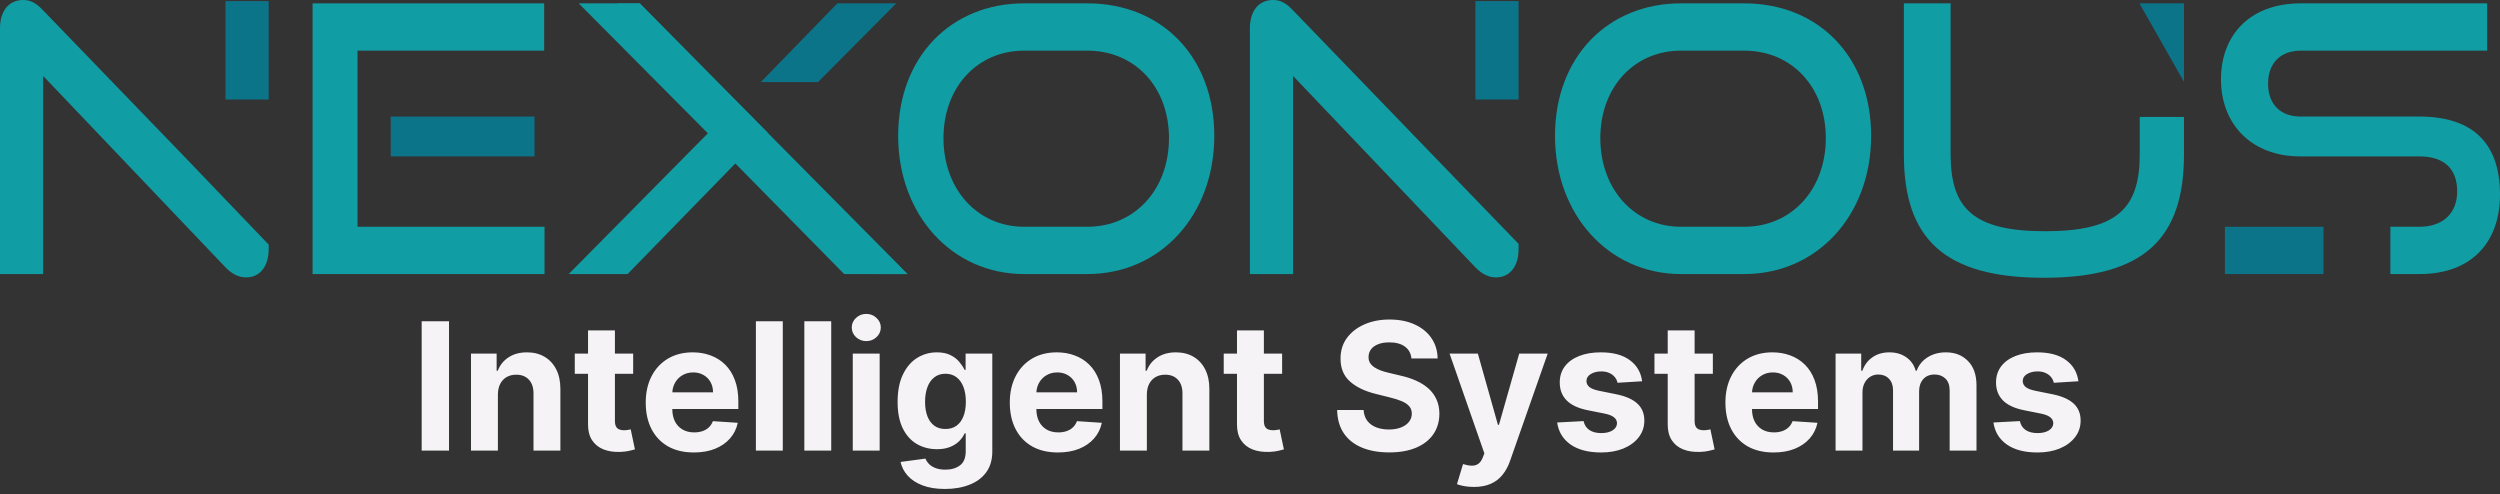 <svg width="450" height="89" viewBox="0 0 450 89" fill="none" xmlns="http://www.w3.org/2000/svg">
<rect x="0" y="0" width="450" height="89" fill="#333333" stroke="none"/>
<path d="M80.822 57.831V81.104H75.901V57.831H80.822ZM89.62 71.013V81.104H84.779V63.65H89.393V66.729H89.598C89.984 65.714 90.632 64.911 91.541 64.32C92.45 63.721 93.552 63.422 94.848 63.422C96.06 63.422 97.117 63.687 98.018 64.218C98.919 64.748 99.62 65.505 100.12 66.49C100.62 67.468 100.87 68.634 100.87 69.99V81.104H96.029V70.854C96.037 69.786 95.764 68.953 95.211 68.354C94.658 67.748 93.897 67.445 92.927 67.445C92.276 67.445 91.7 67.585 91.2 67.865C90.707 68.146 90.321 68.555 90.041 69.093C89.768 69.623 89.628 70.263 89.62 71.013ZM113.97 63.65V67.286H103.459V63.65H113.97ZM105.845 59.468H110.686V75.74C110.686 76.187 110.754 76.536 110.89 76.786C111.027 77.028 111.216 77.199 111.459 77.297C111.709 77.396 111.996 77.445 112.322 77.445C112.549 77.445 112.777 77.426 113.004 77.388C113.231 77.343 113.406 77.308 113.527 77.286L114.288 80.888C114.046 80.964 113.705 81.051 113.265 81.15C112.826 81.255 112.292 81.32 111.663 81.343C110.496 81.388 109.474 81.233 108.595 80.877C107.724 80.521 107.046 79.968 106.561 79.218C106.076 78.468 105.837 77.521 105.845 76.377V59.468ZM124.89 81.445C123.095 81.445 121.549 81.081 120.254 80.354C118.966 79.619 117.974 78.581 117.277 77.24C116.58 75.892 116.231 74.297 116.231 72.456C116.231 70.661 116.58 69.085 117.277 67.729C117.974 66.373 118.955 65.316 120.22 64.558C121.493 63.801 122.985 63.422 124.697 63.422C125.849 63.422 126.921 63.608 127.913 63.979C128.913 64.343 129.784 64.892 130.527 65.627C131.277 66.362 131.86 67.286 132.277 68.4C132.693 69.505 132.902 70.801 132.902 72.286V73.615H118.163V70.615H128.345C128.345 69.918 128.193 69.301 127.89 68.763C127.587 68.225 127.167 67.805 126.629 67.502C126.099 67.191 125.481 67.036 124.777 67.036C124.042 67.036 123.39 67.206 122.822 67.547C122.262 67.88 121.822 68.331 121.504 68.9C121.186 69.46 121.023 70.085 121.015 70.775V73.627C121.015 74.49 121.174 75.237 121.493 75.865C121.818 76.494 122.277 76.979 122.868 77.32C123.459 77.661 124.159 77.831 124.97 77.831C125.508 77.831 126 77.755 126.447 77.604C126.894 77.453 127.277 77.225 127.595 76.922C127.913 76.619 128.156 76.248 128.322 75.808L132.799 76.104C132.572 77.18 132.106 78.119 131.402 78.922C130.705 79.718 129.803 80.339 128.697 80.786C127.599 81.225 126.33 81.445 124.89 81.445ZM140.902 57.831V81.104H136.061V57.831H140.902ZM149.62 57.831V81.104H144.78V57.831H149.62ZM153.498 81.104V63.65H158.339V81.104H153.498ZM155.93 61.4C155.21 61.4 154.593 61.161 154.078 60.684C153.57 60.199 153.316 59.619 153.316 58.945C153.316 58.278 153.57 57.706 154.078 57.229C154.593 56.744 155.21 56.502 155.93 56.502C156.65 56.502 157.263 56.744 157.771 57.229C158.286 57.706 158.544 58.278 158.544 58.945C158.544 59.619 158.286 60.199 157.771 60.684C157.263 61.161 156.65 61.4 155.93 61.4ZM170.081 88.013C168.513 88.013 167.168 87.797 166.047 87.365C164.933 86.941 164.047 86.362 163.388 85.627C162.728 84.892 162.3 84.066 162.103 83.15L166.581 82.547C166.717 82.896 166.933 83.221 167.228 83.525C167.524 83.828 167.914 84.07 168.399 84.252C168.891 84.441 169.49 84.536 170.194 84.536C171.247 84.536 172.115 84.278 172.797 83.763C173.486 83.255 173.831 82.403 173.831 81.206V78.013H173.626C173.414 78.498 173.096 78.956 172.672 79.388C172.247 79.82 171.702 80.172 171.035 80.445C170.369 80.718 169.573 80.854 168.649 80.854C167.338 80.854 166.145 80.551 165.069 79.945C164.001 79.331 163.149 78.396 162.513 77.138C161.884 75.873 161.569 74.275 161.569 72.343C161.569 70.365 161.891 68.714 162.535 67.388C163.179 66.062 164.035 65.07 165.103 64.411C166.179 63.752 167.357 63.422 168.638 63.422C169.615 63.422 170.433 63.589 171.092 63.922C171.751 64.248 172.281 64.657 172.683 65.15C173.092 65.634 173.406 66.112 173.626 66.581H173.808V63.65H178.615V81.275C178.615 82.759 178.251 84.002 177.524 85.002C176.797 86.002 175.789 86.752 174.501 87.252C173.221 87.759 171.747 88.013 170.081 88.013ZM170.183 77.218C170.963 77.218 171.622 77.025 172.16 76.638C172.706 76.244 173.122 75.683 173.41 74.956C173.706 74.221 173.853 73.343 173.853 72.32C173.853 71.297 173.709 70.411 173.422 69.661C173.134 68.903 172.717 68.316 172.172 67.9C171.626 67.483 170.963 67.275 170.183 67.275C169.388 67.275 168.717 67.49 168.172 67.922C167.626 68.346 167.213 68.937 166.933 69.695C166.653 70.453 166.513 71.328 166.513 72.32C166.513 73.328 166.653 74.199 166.933 74.933C167.221 75.661 167.634 76.225 168.172 76.627C168.717 77.021 169.388 77.218 170.183 77.218ZM190.422 81.445C188.626 81.445 187.081 81.081 185.785 80.354C184.497 79.619 183.505 78.581 182.808 77.24C182.111 75.892 181.763 74.297 181.763 72.456C181.763 70.661 182.111 69.085 182.808 67.729C183.505 66.373 184.486 65.316 185.751 64.558C187.024 63.801 188.516 63.422 190.228 63.422C191.38 63.422 192.452 63.608 193.444 63.979C194.444 64.343 195.316 64.892 196.058 65.627C196.808 66.362 197.391 67.286 197.808 68.4C198.225 69.505 198.433 70.801 198.433 72.286V73.615H183.694V70.615H193.876C193.876 69.918 193.725 69.301 193.422 68.763C193.119 68.225 192.698 67.805 192.16 67.502C191.63 67.191 191.013 67.036 190.308 67.036C189.573 67.036 188.922 67.206 188.353 67.547C187.793 67.88 187.353 68.331 187.035 68.9C186.717 69.46 186.554 70.085 186.547 70.775V73.627C186.547 74.49 186.706 75.237 187.024 75.865C187.35 76.494 187.808 76.979 188.399 77.32C188.99 77.661 189.691 77.831 190.501 77.831C191.039 77.831 191.531 77.755 191.978 77.604C192.425 77.453 192.808 77.225 193.126 76.922C193.444 76.619 193.687 76.248 193.853 75.808L198.331 76.104C198.103 77.18 197.638 78.119 196.933 78.922C196.236 79.718 195.334 80.339 194.228 80.786C193.13 81.225 191.861 81.445 190.422 81.445ZM206.433 71.013V81.104H201.592V63.65H206.206V66.729H206.41C206.797 65.714 207.444 64.911 208.353 64.32C209.263 63.721 210.365 63.422 211.66 63.422C212.872 63.422 213.929 63.687 214.831 64.218C215.732 64.748 216.433 65.505 216.933 66.49C217.433 67.468 217.683 68.634 217.683 69.99V81.104H212.842V70.854C212.85 69.786 212.577 68.953 212.024 68.354C211.471 67.748 210.709 67.445 209.74 67.445C209.088 67.445 208.513 67.585 208.013 67.865C207.52 68.146 207.134 68.555 206.853 69.093C206.581 69.623 206.441 70.263 206.433 71.013ZM230.782 63.65V67.286H220.271V63.65H230.782ZM222.657 59.468H227.498V75.74C227.498 76.187 227.567 76.536 227.703 76.786C227.839 77.028 228.029 77.199 228.271 77.297C228.521 77.396 228.809 77.445 229.135 77.445C229.362 77.445 229.589 77.426 229.816 77.388C230.044 77.343 230.218 77.308 230.339 77.286L231.101 80.888C230.858 80.964 230.517 81.051 230.078 81.15C229.638 81.255 229.104 81.32 228.476 81.343C227.309 81.388 226.286 81.233 225.407 80.877C224.536 80.521 223.858 79.968 223.373 79.218C222.888 78.468 222.65 77.521 222.657 76.377V59.468ZM254.058 64.525C253.967 63.608 253.577 62.896 252.888 62.388C252.198 61.88 251.263 61.627 250.081 61.627C249.278 61.627 248.6 61.74 248.047 61.968C247.494 62.187 247.069 62.494 246.774 62.888C246.486 63.282 246.342 63.729 246.342 64.229C246.327 64.646 246.414 65.009 246.603 65.32C246.8 65.63 247.069 65.9 247.41 66.127C247.751 66.346 248.145 66.54 248.592 66.706C249.039 66.865 249.516 67.002 250.024 67.115L252.115 67.615C253.13 67.843 254.062 68.146 254.91 68.525C255.759 68.903 256.494 69.369 257.115 69.922C257.736 70.475 258.217 71.127 258.558 71.877C258.906 72.627 259.084 73.487 259.092 74.456C259.084 75.88 258.721 77.115 258.001 78.161C257.289 79.199 256.259 80.005 254.91 80.581C253.569 81.15 251.952 81.433 250.058 81.433C248.179 81.433 246.543 81.146 245.149 80.57C243.763 79.994 242.679 79.142 241.899 78.013C241.126 76.877 240.721 75.471 240.683 73.797H245.444C245.497 74.578 245.721 75.229 246.115 75.752C246.516 76.267 247.05 76.657 247.717 76.922C248.391 77.18 249.153 77.308 250.001 77.308C250.834 77.308 251.558 77.187 252.172 76.945C252.793 76.703 253.274 76.365 253.615 75.933C253.956 75.502 254.126 75.005 254.126 74.445C254.126 73.922 253.971 73.483 253.66 73.127C253.357 72.771 252.91 72.468 252.319 72.218C251.736 71.968 251.02 71.74 250.172 71.536L247.638 70.9C245.675 70.422 244.126 69.676 242.99 68.661C241.853 67.646 241.289 66.278 241.297 64.558C241.289 63.15 241.664 61.918 242.422 60.865C243.187 59.812 244.236 58.99 245.569 58.4C246.903 57.809 248.418 57.513 250.115 57.513C251.842 57.513 253.35 57.809 254.638 58.4C255.933 58.99 256.941 59.812 257.66 60.865C258.38 61.918 258.751 63.138 258.774 64.525H254.058ZM265.299 87.65C264.686 87.65 264.11 87.6 263.572 87.502C263.042 87.411 262.602 87.293 262.254 87.15L263.345 83.536C263.913 83.71 264.424 83.805 264.879 83.82C265.341 83.835 265.739 83.729 266.072 83.502C266.413 83.275 266.69 82.888 266.902 82.343L267.186 81.604L260.924 63.65H266.015L269.629 76.468H269.811L273.459 63.65H278.584L271.799 82.99C271.474 83.93 271.031 84.748 270.47 85.445C269.917 86.15 269.216 86.691 268.368 87.07C267.519 87.456 266.496 87.65 265.299 87.65ZM295.584 68.627L291.152 68.9C291.076 68.521 290.913 68.18 290.663 67.877C290.413 67.566 290.084 67.32 289.674 67.138C289.273 66.949 288.792 66.854 288.231 66.854C287.481 66.854 286.849 67.013 286.334 67.331C285.818 67.642 285.561 68.058 285.561 68.581C285.561 68.998 285.727 69.35 286.061 69.638C286.394 69.926 286.966 70.157 287.777 70.331L290.936 70.968C292.633 71.316 293.898 71.877 294.731 72.65C295.565 73.422 295.981 74.437 295.981 75.695C295.981 76.839 295.644 77.843 294.97 78.706C294.303 79.57 293.387 80.244 292.22 80.729C291.061 81.206 289.724 81.445 288.209 81.445C285.898 81.445 284.057 80.964 282.686 80.002C281.322 79.032 280.523 77.714 280.288 76.047L285.049 75.797C285.193 76.502 285.542 77.04 286.095 77.411C286.648 77.775 287.356 77.956 288.22 77.956C289.068 77.956 289.75 77.793 290.265 77.468C290.788 77.134 291.053 76.706 291.061 76.183C291.053 75.744 290.868 75.384 290.504 75.104C290.14 74.816 289.58 74.596 288.822 74.445L285.799 73.843C284.095 73.502 282.826 72.911 281.993 72.07C281.167 71.229 280.754 70.157 280.754 68.854C280.754 67.733 281.057 66.767 281.663 65.956C282.277 65.146 283.137 64.521 284.243 64.081C285.356 63.642 286.659 63.422 288.152 63.422C290.356 63.422 292.091 63.888 293.356 64.82C294.629 65.752 295.371 67.021 295.584 68.627ZM308.314 63.65V67.286H297.802V63.65H308.314ZM300.189 59.468H305.03V75.74C305.03 76.187 305.098 76.536 305.234 76.786C305.37 77.028 305.56 77.199 305.802 77.297C306.052 77.396 306.34 77.445 306.666 77.445C306.893 77.445 307.12 77.426 307.348 77.388C307.575 77.343 307.749 77.308 307.87 77.286L308.632 80.888C308.389 80.964 308.049 81.051 307.609 81.15C307.17 81.255 306.636 81.32 306.007 81.343C304.84 81.388 303.817 81.233 302.939 80.877C302.067 80.521 301.389 79.968 300.905 79.218C300.42 78.468 300.181 77.521 300.189 76.377V59.468ZM319.234 81.445C317.439 81.445 315.893 81.081 314.598 80.354C313.31 79.619 312.317 78.581 311.62 77.24C310.924 75.892 310.575 74.297 310.575 72.456C310.575 70.661 310.924 69.085 311.62 67.729C312.317 66.373 313.299 65.316 314.564 64.558C315.836 63.801 317.329 63.422 319.041 63.422C320.192 63.422 321.264 63.608 322.257 63.979C323.257 64.343 324.128 64.892 324.87 65.627C325.62 66.362 326.204 67.286 326.62 68.4C327.037 69.505 327.245 70.801 327.245 72.286V73.615H312.507V70.615H322.689C322.689 69.918 322.537 69.301 322.234 68.763C321.931 68.225 321.511 67.805 320.973 67.502C320.442 67.191 319.825 67.036 319.12 67.036C318.386 67.036 317.734 67.206 317.166 67.547C316.605 67.88 316.166 68.331 315.848 68.9C315.53 69.46 315.367 70.085 315.359 70.775V73.627C315.359 74.49 315.518 75.237 315.836 75.865C316.162 76.494 316.62 76.979 317.211 77.32C317.802 77.661 318.503 77.831 319.314 77.831C319.852 77.831 320.344 77.755 320.791 77.604C321.238 77.453 321.62 77.225 321.939 76.922C322.257 76.619 322.499 76.248 322.666 75.808L327.143 76.104C326.916 77.18 326.45 78.119 325.745 78.922C325.049 79.718 324.147 80.339 323.041 80.786C321.942 81.225 320.674 81.445 319.234 81.445ZM330.405 81.104V63.65H335.018V66.729H335.223C335.586 65.706 336.192 64.9 337.041 64.308C337.889 63.718 338.905 63.422 340.086 63.422C341.283 63.422 342.302 63.721 343.143 64.32C343.984 64.911 344.545 65.714 344.825 66.729H345.007C345.363 65.729 346.007 64.93 346.939 64.331C347.878 63.725 348.988 63.422 350.268 63.422C351.897 63.422 353.219 63.941 354.234 64.979C355.257 66.009 355.768 67.471 355.768 69.365V81.104H350.939V70.32C350.939 69.35 350.681 68.623 350.166 68.138C349.651 67.653 349.007 67.411 348.234 67.411C347.355 67.411 346.67 67.691 346.177 68.252C345.685 68.805 345.439 69.536 345.439 70.445V81.104H340.745V70.218C340.745 69.362 340.499 68.68 340.007 68.172C339.522 67.665 338.882 67.411 338.086 67.411C337.549 67.411 337.064 67.547 336.632 67.82C336.208 68.085 335.87 68.46 335.62 68.945C335.37 69.422 335.245 69.983 335.245 70.627V81.104H330.405ZM374.115 68.627L369.683 68.9C369.607 68.521 369.444 68.18 369.194 67.877C368.944 67.566 368.615 67.32 368.206 67.138C367.804 66.949 367.323 66.854 366.763 66.854C366.013 66.854 365.38 67.013 364.865 67.331C364.35 67.642 364.092 68.058 364.092 68.581C364.092 68.998 364.259 69.35 364.592 69.638C364.925 69.926 365.497 70.157 366.308 70.331L369.467 70.968C371.164 71.316 372.429 71.877 373.263 72.65C374.096 73.422 374.513 74.437 374.513 75.695C374.513 76.839 374.175 77.843 373.501 78.706C372.834 79.57 371.918 80.244 370.751 80.729C369.592 81.206 368.255 81.445 366.74 81.445C364.429 81.445 362.588 80.964 361.217 80.002C359.853 79.032 359.054 77.714 358.819 76.047L363.581 75.797C363.725 76.502 364.073 77.04 364.626 77.411C365.179 77.775 365.888 77.956 366.751 77.956C367.6 77.956 368.281 77.793 368.797 77.468C369.319 77.134 369.584 76.706 369.592 76.183C369.584 75.744 369.399 75.384 369.035 75.104C368.672 74.816 368.111 74.596 367.353 74.445L364.331 73.843C362.626 73.502 361.357 72.911 360.524 72.07C359.698 71.229 359.285 70.157 359.285 68.854C359.285 67.733 359.588 66.767 360.194 65.956C360.808 65.146 361.668 64.521 362.774 64.081C363.888 63.642 365.191 63.422 366.683 63.422C368.888 63.422 370.622 63.888 371.888 64.82C373.16 65.752 373.903 67.021 374.115 68.627Z" fill="#F5F3F5"/>
<path d="M7.771 13.673L40.591 48.123C41.748 49.33 42.968 49.933 44.316 49.933C46.693 49.933 48.363 48.056 48.363 44.839V44.029L33.372 28.385V28.383L7.643 1.743C6.423 0.469 5.395 0 4.175 0C1.606 0 0 1.944 0 5.094V49.33H7.771V13.673Z" fill="#119DA4"/>
<path d="M40.591 17.912H48.363V0.201H40.591V17.912Z" fill="#0C7489"/>
<path d="M56.266 49.33H98.013V40.818H64.358V9.115H97.949V0.603H56.266V49.33Z" fill="#119DA4"/>
<path d="M70.331 28.15H96.215V20.979H70.331V28.15Z" fill="#0C7489"/>
<path d="M151.95 49.33H163.331L158.184 44.124L138.077 23.995L138.178 23.893L115.148 0.603H104.166L127.416 23.995L102.367 49.33H112.965L132.361 29.424L151.95 49.33Z" fill="#119DA4"/>
<path d="M161.327 0.603L147.246 14.77H136.952L150.73 0.603H161.327Z" fill="#0C7489"/>
<path fill-rule="evenodd" clip-rule="evenodd" d="M184.341 49.33H195.709C209.004 49.33 218.574 38.606 218.574 24.464C218.574 10.322 209.197 0.603 195.709 0.603H184.341C171.303 0.603 161.669 10.121 161.669 24.464C161.669 38.606 171.303 49.33 184.341 49.33ZM195.709 40.818H184.341C175.927 40.818 169.826 34.048 169.826 24.866C169.826 15.617 175.992 9.115 184.341 9.115H195.709C204.316 9.115 210.417 15.684 210.417 24.866C210.417 34.048 204.316 40.818 195.709 40.818Z" fill="#119DA4"/>
<path d="M232.754 13.673L265.574 48.123C266.73 49.33 267.95 49.933 269.299 49.933C271.675 49.933 273.345 48.056 273.345 44.839V43.897L265.574 35.854V35.858L253.687 23.553L253.689 23.552L232.625 1.743C231.405 0.469 230.377 0 229.157 0C226.588 0 224.982 1.944 224.982 5.094V49.33H232.754V13.673Z" fill="#119DA4"/>
<path d="M273.345 17.912V0.201H265.574V17.912H273.345Z" fill="#0C7489"/>
<path fill-rule="evenodd" clip-rule="evenodd" d="M302.571 49.33H313.939C327.234 49.33 336.804 38.606 336.804 24.464C336.804 10.322 327.427 0.603 313.939 0.603H302.571C289.533 0.603 279.899 10.121 279.899 24.464C279.899 38.606 289.533 49.33 302.571 49.33ZM313.939 40.818H302.571C294.157 40.818 288.056 34.048 288.056 24.866C288.056 15.617 294.222 9.115 302.571 9.115H313.939C322.546 9.115 328.647 15.684 328.647 24.866C328.647 34.048 322.546 40.818 313.939 40.818Z" fill="#119DA4"/>
<path d="M385.152 21.054V27.815C385.152 37.6 380.978 41.622 368.132 41.622C355.287 41.622 351.112 37.6 351.112 27.815V0.603H342.698V27.815C342.698 42.895 349.892 50 367.875 50C385.987 50 393.116 42.895 393.116 27.815V21.054H385.152Z" fill="#119DA4"/>
<path d="M393.116 14.725L385.152 0.7V0.603H393.116V14.725Z" fill="#0C7489"/>
<path d="M430.273 49.33H435.485C445.247 49.33 450 43.231 450 35.054C450 25.603 444.926 20.979 435.485 20.979H414.097C410.501 20.979 408.253 18.767 408.253 15.08C408.253 11.394 410.437 9.115 414.162 9.115H447.688V0.603H414.162C404.849 0.603 399.775 6.434 399.775 14.276C399.775 22.319 405.234 28.15 414.033 28.15H435.485C439.852 28.15 442.293 30.295 442.293 34.45C442.293 38.271 439.852 40.818 435.485 40.818H430.273V49.33Z" fill="#119DA4"/>
<path d="M418.231 49.33V40.818H400.481V49.33H418.231Z" fill="#0C7489"/>
<path d="M157.309 49.33H163.331L115.177 0.633H111.146L157.309 49.33Z" fill="#119DA4"/>
</svg>
